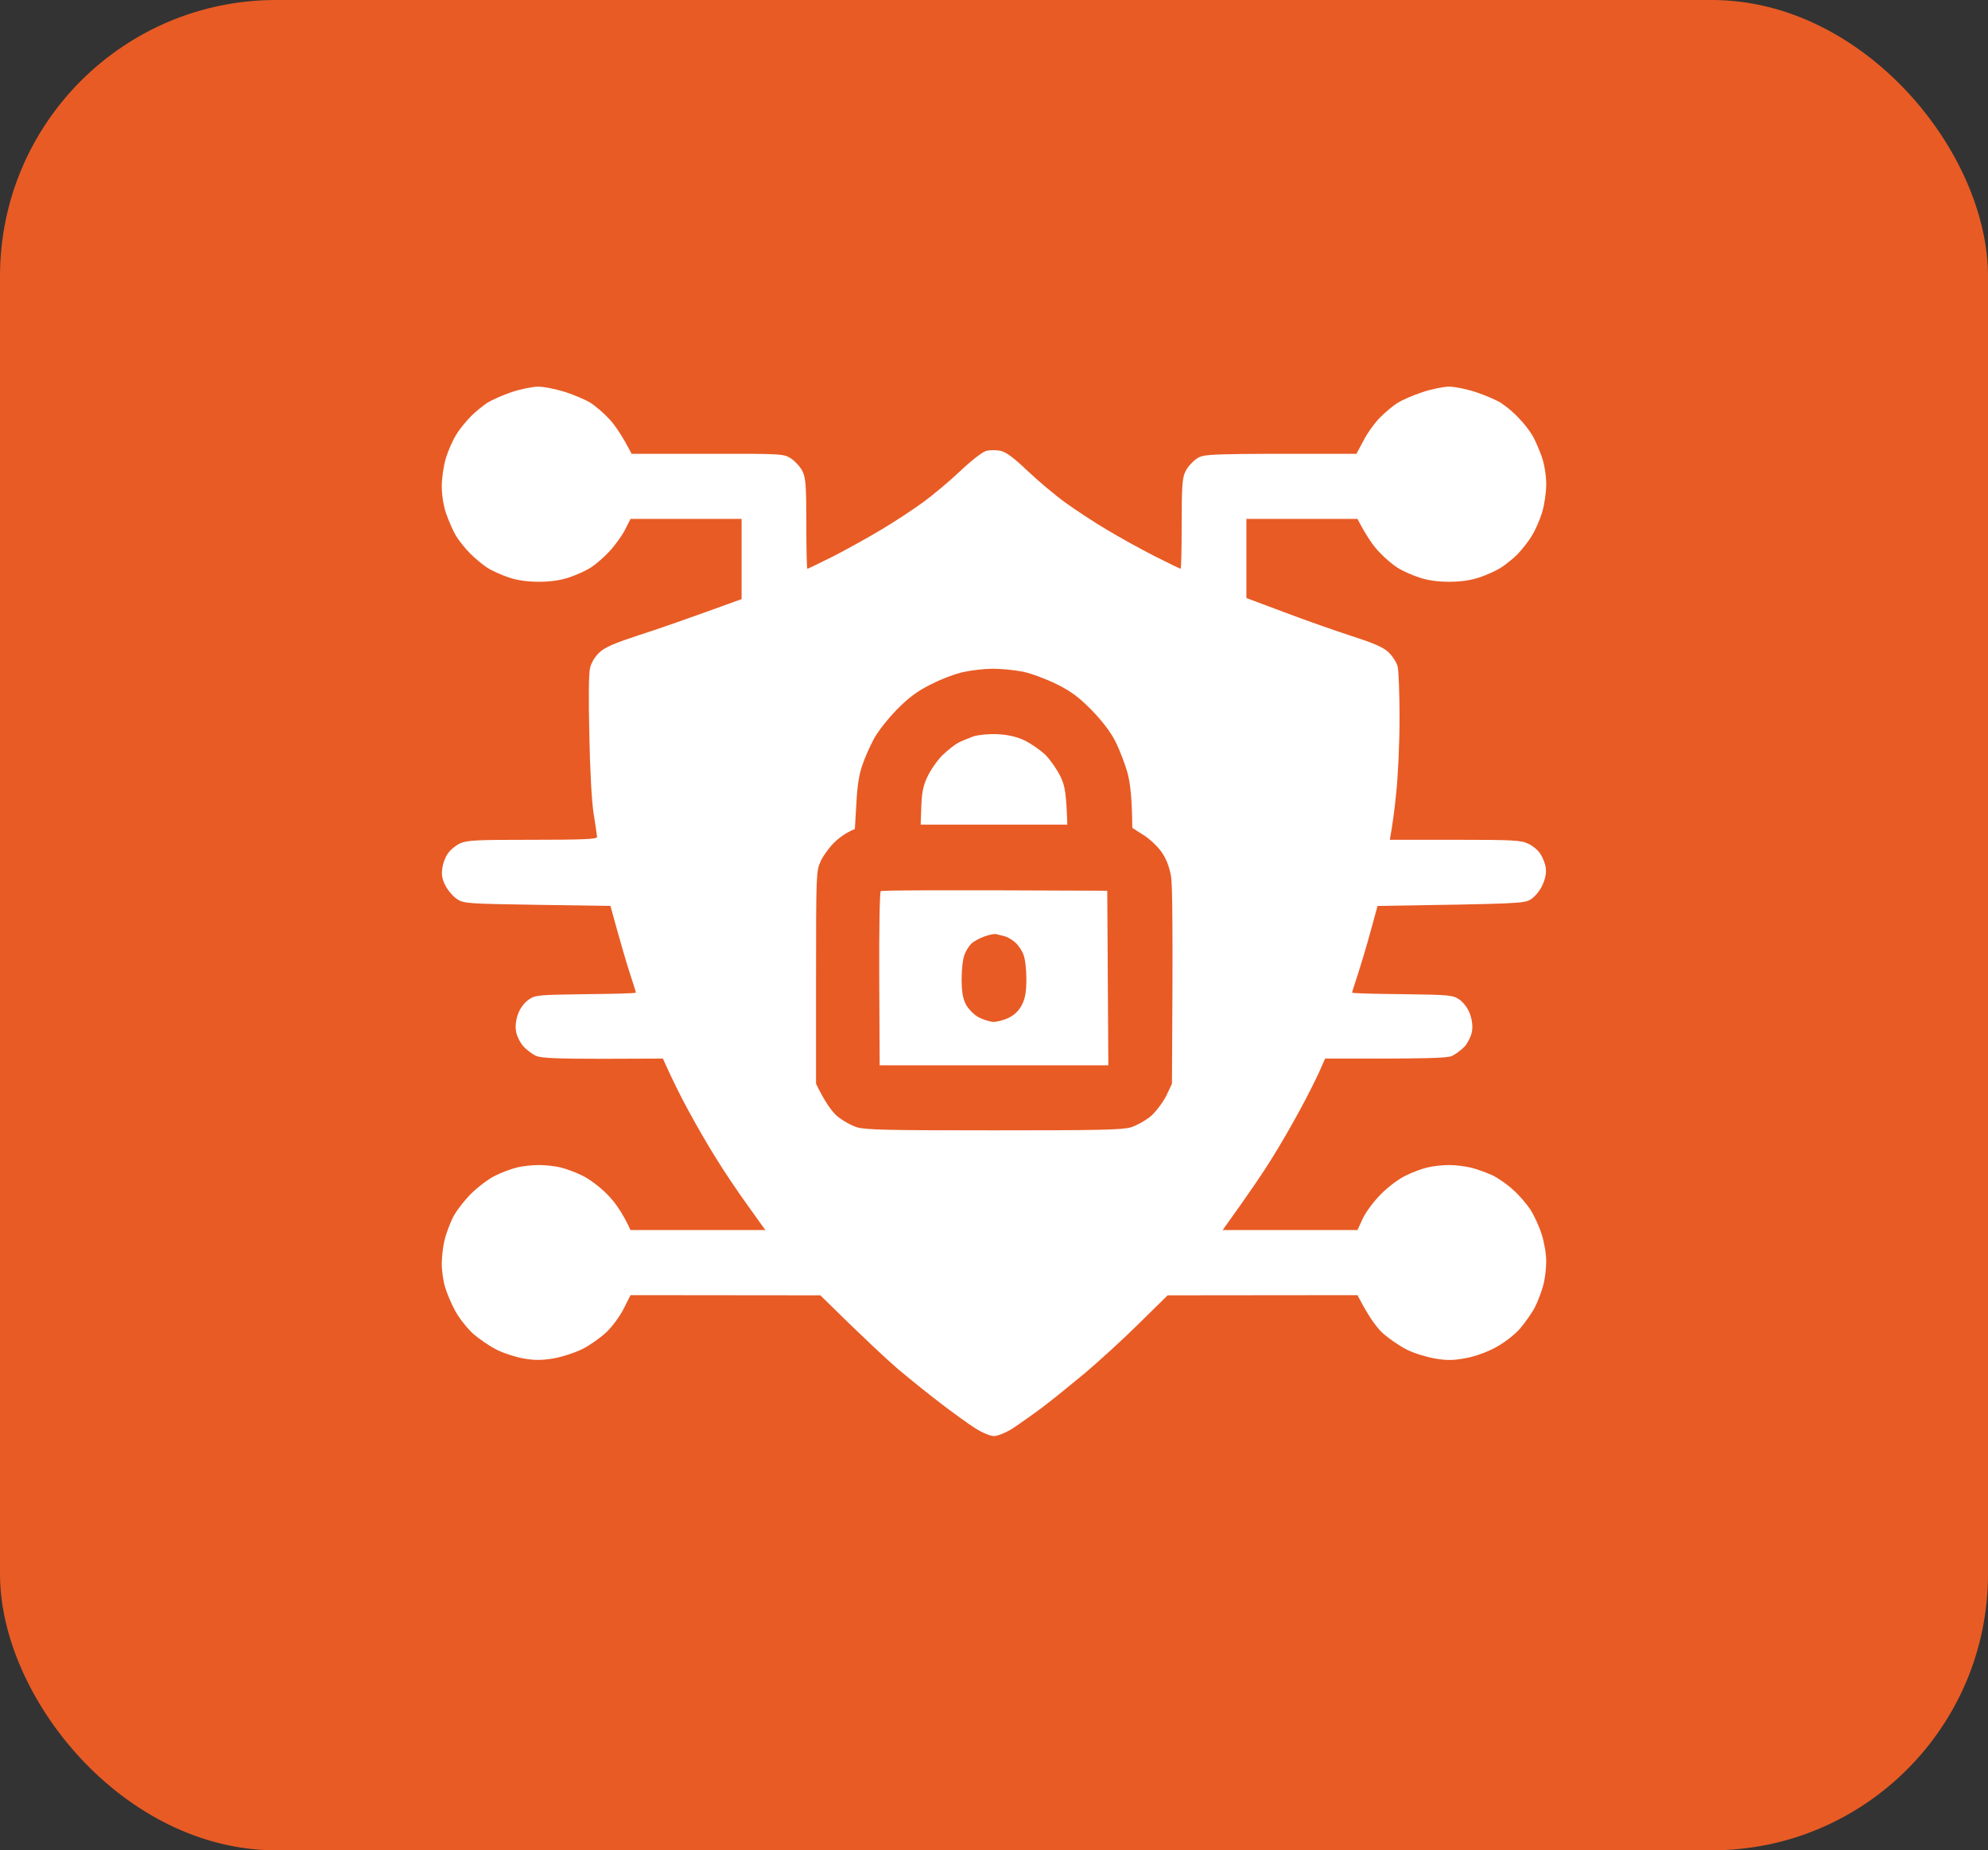 <svg width="72" height="67" viewBox="0 0 72 67" fill="none" xmlns="http://www.w3.org/2000/svg">
<rect x="0" y="0" width="72" height="67" fill="#333333" stroke="none"/>
<rect width="72" height="67" rx="10" fill="#E85B25"/>
<path fill-rule="evenodd" clip-rule="evenodd" d="M19.477 14C19.695 14 20.125 14.086 20.477 14.196C20.805 14.306 21.219 14.479 21.391 14.589C21.562 14.699 21.859 14.95 22.055 15.162C22.25 15.366 22.516 15.735 22.875 16.434H25.633C28.375 16.426 28.383 16.434 28.656 16.607C28.805 16.709 28.992 16.913 29.062 17.062C29.18 17.297 29.203 17.572 29.203 18.97C29.203 19.865 29.219 20.595 29.242 20.595C29.266 20.595 29.695 20.383 30.203 20.132C30.703 19.873 31.484 19.441 31.938 19.166C32.391 18.899 33.055 18.459 33.414 18.2C33.773 17.941 34.391 17.423 34.781 17.054C35.195 16.662 35.594 16.355 35.727 16.324C35.859 16.293 36.086 16.293 36.234 16.324C36.43 16.363 36.719 16.575 37.219 17.054C37.609 17.423 38.227 17.941 38.586 18.2C38.945 18.459 39.609 18.899 40.062 19.166C40.516 19.441 41.297 19.873 41.805 20.132C42.305 20.383 42.734 20.595 42.758 20.595C42.781 20.595 42.797 19.865 42.797 18.962C42.797 17.572 42.82 17.297 42.938 17.062C43.008 16.913 43.195 16.709 43.344 16.607C43.617 16.434 43.625 16.426 49.125 16.434L49.383 15.955C49.516 15.688 49.789 15.311 49.984 15.115C50.18 14.919 50.469 14.675 50.633 14.581C50.789 14.479 51.195 14.306 51.531 14.196C51.859 14.086 52.289 14 52.484 14C52.68 14 53.109 14.086 53.445 14.196C53.773 14.306 54.188 14.479 54.359 14.589C54.531 14.699 54.82 14.934 54.992 15.123C55.172 15.303 55.398 15.594 55.5 15.767C55.602 15.939 55.75 16.293 55.844 16.552C55.938 16.834 56 17.227 56 17.533C56 17.824 55.938 18.263 55.852 18.554C55.766 18.836 55.594 19.221 55.469 19.417C55.352 19.614 55.117 19.904 54.961 20.069C54.805 20.226 54.531 20.446 54.359 20.556C54.188 20.666 53.836 20.823 53.578 20.909C53.266 21.014 52.901 21.066 52.484 21.066C52.068 21.066 51.703 21.014 51.391 20.909C51.133 20.823 50.781 20.666 50.609 20.556C50.438 20.446 50.141 20.195 49.945 19.983C49.75 19.779 49.492 19.425 49.164 18.789H45.141V21.655L46.523 22.173C47.289 22.464 48.391 22.848 48.969 23.037C49.75 23.288 50.094 23.437 50.281 23.61C50.422 23.743 50.578 23.979 50.617 24.128C50.656 24.277 50.688 25.125 50.688 26.012C50.688 26.9 50.633 28.101 50.57 28.682C50.516 29.263 50.43 29.891 50.336 30.409H52.703C54.789 30.409 55.094 30.425 55.344 30.55C55.508 30.621 55.703 30.786 55.789 30.919C55.875 31.053 55.969 31.281 55.984 31.43C56.008 31.61 55.969 31.822 55.859 32.058C55.766 32.262 55.586 32.474 55.438 32.568C55.195 32.717 55 32.725 49.891 32.804L49.633 33.746C49.492 34.264 49.281 34.963 49.172 35.3C49.062 35.63 48.969 35.921 48.969 35.944C48.969 35.968 49.789 35.991 50.789 35.999C52.523 36.023 52.609 36.031 52.859 36.196C53.008 36.305 53.164 36.51 53.234 36.706C53.312 36.918 53.344 37.153 53.312 37.342C53.289 37.499 53.172 37.742 53.055 37.883C52.93 38.017 52.719 38.174 52.586 38.237C52.391 38.315 51.789 38.339 47.992 38.331L47.773 38.826C47.648 39.1 47.336 39.728 47.062 40.223C46.797 40.718 46.352 41.487 46.07 41.935C45.797 42.382 45.281 43.152 44.281 44.541H49.164L49.352 44.133C49.461 43.898 49.742 43.513 50.016 43.238C50.281 42.971 50.68 42.673 50.922 42.563C51.156 42.445 51.508 42.319 51.703 42.272C51.898 42.225 52.25 42.186 52.484 42.186C52.719 42.186 53.094 42.233 53.305 42.288C53.523 42.343 53.852 42.469 54.047 42.555C54.242 42.649 54.578 42.877 54.789 43.073C55.008 43.262 55.289 43.591 55.43 43.803C55.562 44.015 55.75 44.416 55.836 44.698C55.93 44.989 56 45.413 56 45.68C56 45.939 55.953 46.324 55.891 46.543C55.836 46.755 55.703 47.109 55.594 47.328C55.484 47.541 55.234 47.894 55.047 48.114C54.836 48.349 54.477 48.624 54.156 48.797C53.836 48.969 53.398 49.126 53.07 49.181C52.641 49.26 52.406 49.268 51.953 49.189C51.648 49.134 51.188 48.993 50.945 48.867C50.695 48.742 50.32 48.483 50.102 48.294C49.867 48.082 49.602 47.737 49.164 46.897L42.289 46.904L41.234 47.941C40.656 48.514 39.773 49.315 39.281 49.731C38.789 50.139 38.102 50.697 37.758 50.956C37.414 51.215 36.93 51.553 36.688 51.717C36.422 51.882 36.133 52 36 52C35.867 52 35.578 51.882 35.32 51.717C35.07 51.56 34.5 51.144 34.047 50.799C33.594 50.453 32.906 49.896 32.523 49.574C32.141 49.244 31.344 48.514 29.711 46.904L22.836 46.897L22.586 47.391C22.453 47.658 22.172 48.043 21.961 48.239C21.758 48.435 21.367 48.71 21.102 48.844C20.82 48.985 20.359 49.134 20.047 49.189C19.602 49.26 19.359 49.26 18.953 49.189C18.656 49.134 18.219 48.993 17.977 48.867C17.727 48.742 17.352 48.483 17.133 48.294C16.922 48.098 16.633 47.737 16.492 47.478C16.352 47.226 16.188 46.834 16.125 46.622C16.055 46.402 16 46.017 16 45.758C16 45.499 16.047 45.107 16.102 44.895C16.156 44.675 16.289 44.322 16.391 44.109C16.492 43.89 16.789 43.505 17.047 43.238C17.32 42.971 17.711 42.673 17.953 42.563C18.188 42.445 18.539 42.319 18.734 42.272C18.93 42.225 19.281 42.186 19.516 42.186C19.75 42.186 20.102 42.225 20.297 42.272C20.492 42.319 20.844 42.445 21.078 42.563C21.32 42.673 21.719 42.971 21.984 43.238C22.258 43.513 22.539 43.898 22.836 44.541H27.719L27.078 43.646C26.719 43.152 26.203 42.382 25.93 41.935C25.648 41.487 25.203 40.718 24.938 40.223C24.664 39.728 24.352 39.1 24.008 38.331L21.836 38.339C20.211 38.339 19.609 38.315 19.422 38.237C19.281 38.174 19.07 38.017 18.953 37.883C18.828 37.742 18.711 37.499 18.688 37.334C18.656 37.153 18.688 36.918 18.766 36.706C18.836 36.51 18.992 36.305 19.148 36.196C19.391 36.031 19.477 36.023 21.211 35.999C22.211 35.991 23.031 35.968 23.031 35.944C23.031 35.921 22.938 35.63 22.828 35.293C22.719 34.963 22.508 34.264 22.109 32.804L19.469 32.764C16.992 32.725 16.805 32.717 16.57 32.568C16.43 32.482 16.242 32.27 16.148 32.097C16.023 31.869 15.984 31.697 16.016 31.469C16.031 31.296 16.117 31.053 16.211 30.919C16.297 30.786 16.492 30.621 16.656 30.543C16.906 30.425 17.211 30.409 19.281 30.409C21.109 30.409 21.625 30.386 21.625 30.307C21.617 30.26 21.57 29.875 21.5 29.467C21.43 29.019 21.367 27.865 21.344 26.601C21.312 25.235 21.32 24.372 21.375 24.167C21.422 23.987 21.562 23.751 21.719 23.618C21.906 23.437 22.281 23.28 23.148 22.997C23.789 22.793 24.891 22.409 26.859 21.694V18.789H22.836L22.625 19.205C22.508 19.425 22.25 19.779 22.055 19.983C21.859 20.195 21.562 20.446 21.391 20.556C21.219 20.666 20.867 20.823 20.609 20.909C20.297 21.014 19.932 21.066 19.516 21.066C19.099 21.066 18.734 21.014 18.422 20.909C18.164 20.823 17.82 20.666 17.656 20.564C17.5 20.462 17.211 20.226 17.023 20.038C16.836 19.849 16.602 19.551 16.5 19.378C16.398 19.205 16.25 18.852 16.156 18.593C16.062 18.31 16 17.918 16 17.612C16 17.321 16.062 16.881 16.148 16.591C16.234 16.308 16.406 15.924 16.531 15.727C16.648 15.531 16.891 15.241 17.062 15.068C17.227 14.903 17.5 14.683 17.656 14.581C17.82 14.479 18.211 14.306 18.516 14.204C18.828 14.094 19.258 14.008 19.477 14V14ZM33.734 24.772C33.227 25.023 32.938 25.235 32.484 25.691C32.156 26.028 31.789 26.491 31.648 26.758C31.508 27.017 31.32 27.441 31.234 27.7C31.117 28.022 31.047 28.454 31.016 29.09L30.961 30.017C30.609 30.166 30.367 30.354 30.195 30.527C30.023 30.7 29.805 30.998 29.719 31.194C29.562 31.54 29.555 31.65 29.555 35.395V39.242C29.875 39.909 30.125 40.239 30.305 40.404C30.5 40.569 30.82 40.749 31.039 40.82C31.359 40.914 32.219 40.93 36 40.93C39.781 40.93 40.641 40.914 40.961 40.82C41.18 40.749 41.5 40.569 41.695 40.404C41.875 40.239 42.125 39.909 42.242 39.674L42.445 39.242C42.484 33.581 42.461 32.058 42.414 31.744C42.352 31.39 42.25 31.124 42.078 30.864C41.938 30.66 41.641 30.378 41.414 30.236L41.008 29.977C41 28.902 40.938 28.399 40.844 28.015C40.75 27.669 40.547 27.143 40.391 26.837C40.211 26.483 39.891 26.075 39.516 25.691C39.062 25.235 38.773 25.023 38.266 24.772C37.898 24.591 37.359 24.387 37.055 24.324C36.75 24.262 36.266 24.215 35.961 24.215C35.656 24.215 35.188 24.269 34.906 24.332C34.625 24.387 34.102 24.584 33.734 24.772ZM36.117 26.585C36.492 26.601 36.805 26.672 37.094 26.805C37.328 26.915 37.68 27.159 37.875 27.347C38.062 27.543 38.305 27.897 38.414 28.132C38.57 28.462 38.617 28.713 38.656 29.86H33.344L33.367 29.216C33.383 28.721 33.43 28.462 33.586 28.132C33.695 27.897 33.938 27.543 34.125 27.355C34.32 27.166 34.578 26.962 34.711 26.892C34.836 26.829 35.086 26.727 35.258 26.664C35.438 26.609 35.805 26.57 36.117 26.585ZM40.102 32.254L40.141 38.574H31.859L31.844 35.45C31.836 33.73 31.859 32.293 31.898 32.27C31.938 32.238 33.797 32.223 40.102 32.254ZM35.188 34.162C35.109 34.233 34.992 34.413 34.938 34.554C34.875 34.696 34.828 35.081 34.828 35.434C34.828 35.897 34.867 36.141 34.977 36.36C35.062 36.525 35.25 36.721 35.422 36.824C35.594 36.918 35.844 36.996 35.977 37.004C36.117 37.004 36.375 36.934 36.547 36.847C36.755 36.742 36.911 36.585 37.016 36.376C37.133 36.141 37.172 35.905 37.172 35.434C37.172 35.081 37.125 34.696 37.062 34.554C37.008 34.413 36.875 34.217 36.773 34.131C36.672 34.036 36.5 33.934 36.391 33.903C36.281 33.879 36.141 33.84 36.078 33.824C36.016 33.809 35.82 33.848 35.648 33.911C35.477 33.974 35.273 34.084 35.188 34.162Z" fill="white"/>
</svg>
